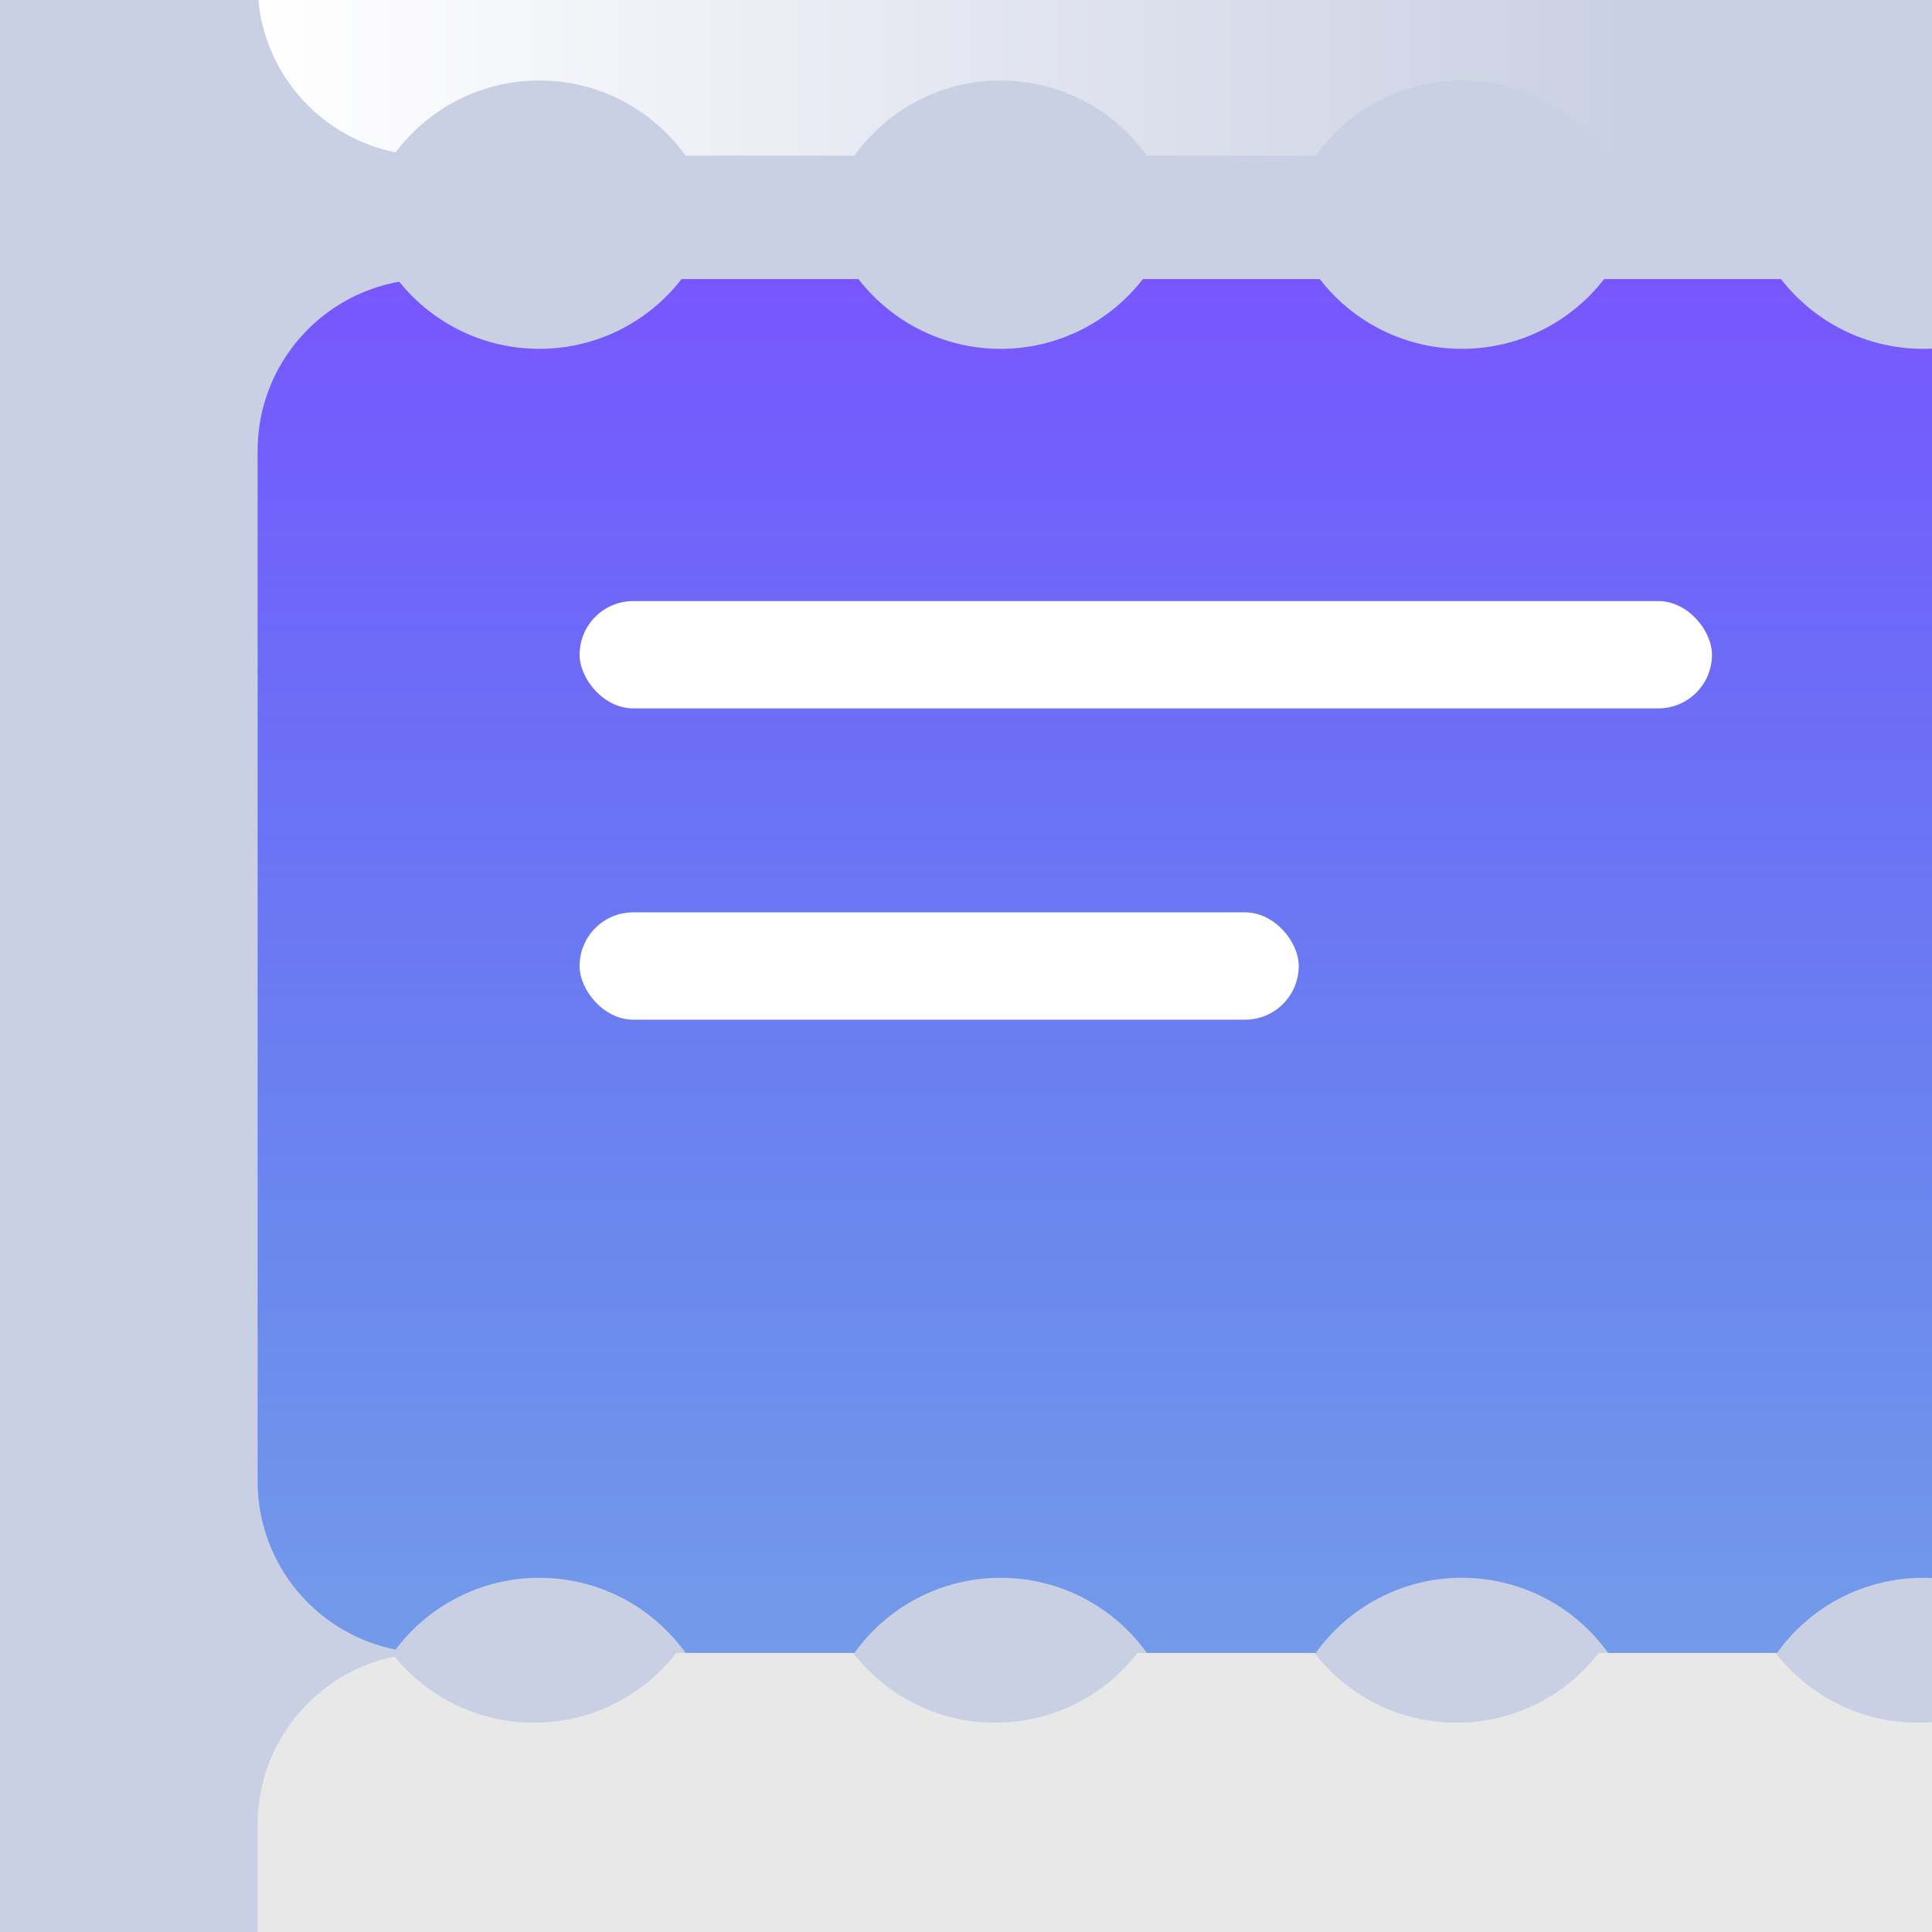 <svg width="360" height="360" viewBox="0 0 360 360" fill="none" xmlns="http://www.w3.org/2000/svg">
<g clip-path="url(#clip0_201_33)">
<rect width="360" height="360" fill="#CAD0E3"/>
<g filter="url(#filter0_b_201_33)">
<path fill-rule="evenodd" clip-rule="evenodd" d="M416 308C416.277 308 416.554 308.004 416.83 308.011C422.654 315.521 431.601 320.488 441.724 320.963C445.667 326.283 448 332.869 448 340V532C448 549.673 433.673 564 416 564H80C62.327 564 48 549.673 48 532V340C48 324.546 58.956 311.65 73.524 308.656C79.667 316.189 89.022 321 99.5 321C110.279 321 119.87 315.909 125.997 308H158.957C165.085 315.909 174.675 321 185.455 321C196.234 321 205.824 315.909 211.952 308H244.912C251.04 315.909 260.63 321 271.409 321C282.189 321 291.779 315.909 297.907 308H330.867C336.995 315.909 346.585 321 357.364 321C368.144 321 377.734 315.909 383.862 308H416Z" fill="#E8E8E8"/>
</g>
<g filter="url(#filter1_b_201_33)">
<path fill-rule="evenodd" clip-rule="evenodd" d="M417.089 28.982C416.728 28.994 416.365 29 416 29H385.607C379.529 20.523 369.591 15 358.364 15C347.137 15 337.2 20.523 331.122 29H299.652C293.574 20.523 283.637 15 272.41 15C261.182 15 251.245 20.523 245.167 29H213.698C207.619 20.523 197.682 15 186.455 15C175.228 15 165.291 20.523 159.212 29H127.743C121.664 20.523 111.727 15 100.5 15C89.548 15 79.823 20.256 73.711 28.382C59.049 25.46 48 12.521 48 -3L48 -195C48 -212.673 62.327 -227 80 -227L416 -227C433.673 -227 448 -212.673 448 -195L448 -3C448 3.697 445.943 9.914 442.425 15.053C431.987 15.634 422.825 20.995 417.089 28.982Z" fill="url(#paint0_linear_201_33)"/>
</g>
<g filter="url(#filter2_b_201_33)">
<path fill-rule="evenodd" clip-rule="evenodd" d="M416 52C416.625 52 417.247 52.018 417.863 52.053C423.485 59.28 432.004 64.142 441.675 64.897C445.648 70.229 448 76.84 448 84V276C448 282.697 445.943 288.914 442.425 294.053C431.987 294.634 422.825 299.995 417.089 307.982C416.728 307.994 416.365 308 416 308H385.607C379.528 299.523 369.591 294 358.364 294C347.137 294 337.2 299.523 331.122 308H299.652C293.574 299.523 283.636 294 272.409 294C261.182 294 251.245 299.523 245.167 308H213.697C207.619 299.523 197.682 294 186.455 294C175.228 294 165.291 299.523 159.212 308H127.743C121.664 299.523 111.727 294 100.5 294C89.548 294 79.824 299.256 73.711 307.382C59.049 304.46 48 291.521 48 276V84C48 68.241 59.392 55.142 74.39 52.49C80.53 60.119 89.945 65 100.5 65C111.279 65 120.87 59.909 126.997 52H159.957C166.085 59.909 175.675 65 186.455 65C197.234 65 206.824 59.909 212.952 52H245.912C252.04 59.909 261.63 65 272.409 65C283.189 65 292.779 59.909 298.907 52H331.867C337.995 59.909 347.585 65 358.364 65C369.144 65 378.734 59.909 384.861 52H416Z" fill="url(#paint1_linear_201_33)"/>
</g>
<rect x="108" y="112" width="211" height="20" rx="10" fill="white"/>
<rect x="108" y="170" width="134" height="20" rx="10" fill="white"/>
</g>
<defs>
<filter id="filter0_b_201_33" x="44" y="304" width="408" height="264" filterUnits="userSpaceOnUse" color-interpolation-filters="sRGB">
<feFlood flood-opacity="0" result="BackgroundImageFix"/>
<feGaussianBlur in="BackgroundImageFix" stdDeviation="2"/>
<feComposite in2="SourceAlpha" operator="in" result="effect1_backgroundBlur_201_33"/>
<feBlend mode="normal" in="SourceGraphic" in2="effect1_backgroundBlur_201_33" result="shape"/>
</filter>
<filter id="filter1_b_201_33" x="44" y="-231" width="408" height="264" filterUnits="userSpaceOnUse" color-interpolation-filters="sRGB">
<feFlood flood-opacity="0" result="BackgroundImageFix"/>
<feGaussianBlur in="BackgroundImageFix" stdDeviation="2"/>
<feComposite in2="SourceAlpha" operator="in" result="effect1_backgroundBlur_201_33"/>
<feBlend mode="normal" in="SourceGraphic" in2="effect1_backgroundBlur_201_33" result="shape"/>
</filter>
<filter id="filter2_b_201_33" x="44" y="48" width="408" height="264" filterUnits="userSpaceOnUse" color-interpolation-filters="sRGB">
<feFlood flood-opacity="0" result="BackgroundImageFix"/>
<feGaussianBlur in="BackgroundImageFix" stdDeviation="2"/>
<feComposite in2="SourceAlpha" operator="in" result="effect1_backgroundBlur_201_33"/>
<feBlend mode="normal" in="SourceGraphic" in2="effect1_backgroundBlur_201_33" result="shape"/>
</filter>
<linearGradient id="paint0_linear_201_33" x1="48" y1="29" x2="303.5" y2="29" gradientUnits="userSpaceOnUse">
<stop stop-color="white"/>
<stop offset="1" stop-color="white" stop-opacity="0"/>
</linearGradient>
<linearGradient id="paint1_linear_201_33" x1="248" y1="52" x2="248" y2="308" gradientUnits="userSpaceOnUse">
<stop stop-color="#7856FF"/>
<stop offset="1" stop-color="#1D65F0" stop-opacity="0.5"/>
</linearGradient>
<clipPath id="clip0_201_33">
<rect width="360" height="360" fill="white"/>
</clipPath>
</defs>
</svg>
